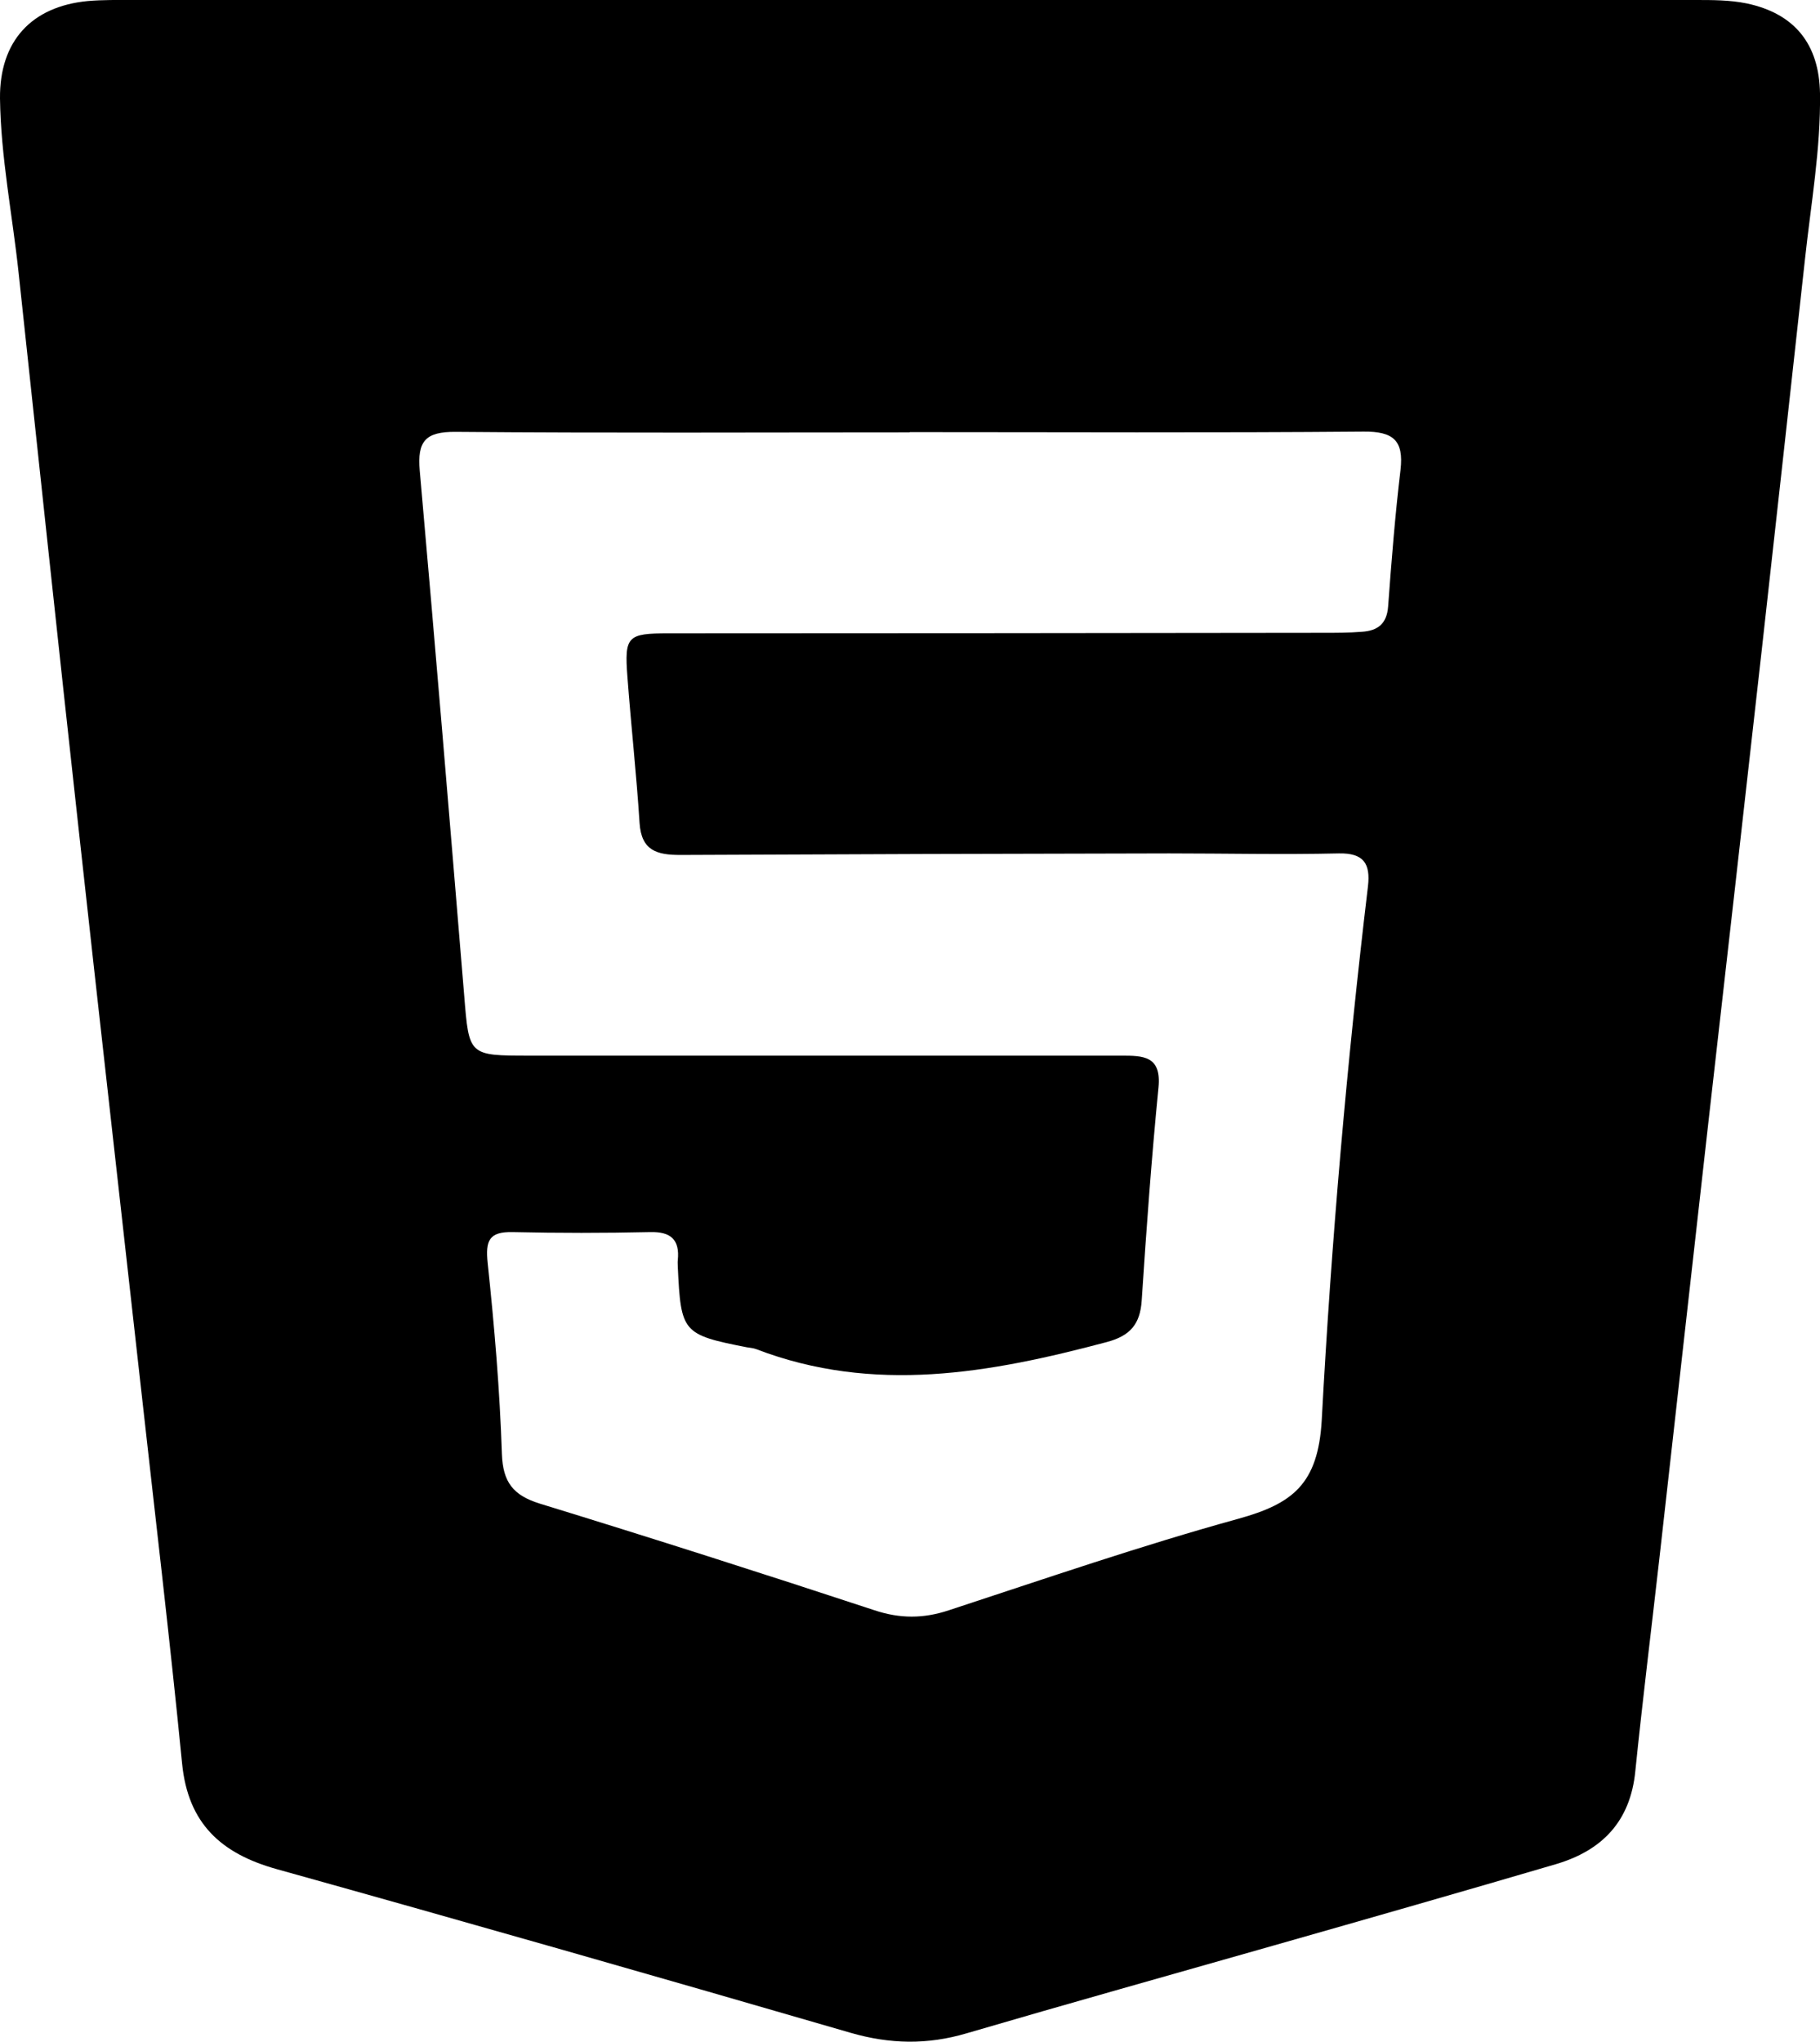 <?xml version="1.0" encoding="UTF-8"?>
<svg id="Camada_2" data-name="Camada 2" xmlns="http://www.w3.org/2000/svg" viewBox="0 0 70.46 79.05">
  <g id="Html_5" data-name="Html 5">
    <path d="m35.2,0C45.35,0,55.49,0,65.64,0c.66,0,1.33,0,1.97.13,1.87.39,2.82,1.58,2.85,3.49.03,2.15-.35,4.27-.58,6.4-.55,5.03-1.11,10.07-1.67,15.1-.69,6.14-1.38,12.28-2.08,18.41-.63,5.61-1.26,11.21-1.89,16.82-.31,2.74-.65,5.48-.93,8.22-.19,1.94-1.28,3.07-3.07,3.6-3.64,1.07-7.28,2.11-10.93,3.15-3.96,1.13-7.93,2.24-11.89,3.4-1.52.45-2.97.42-4.49-.02-7.4-2.15-14.81-4.27-22.23-6.34-2.14-.6-3.42-1.76-3.65-4.08-.48-4.88-1.06-9.74-1.6-14.61-.8-7.2-1.62-14.4-2.41-21.61-.79-7.16-1.55-14.33-2.32-21.5C.48,8.31.03,6.08,0,3.81-.02,1.6,1.21.25,3.4.04,3.98-.01,4.56,0,5.14,0c10.02,0,20.04,0,30.07,0Zm.01,16.74c-5.86,0-11.71.03-17.57-.02-1.17-.01-1.49.36-1.39,1.5.6,6.77,1.16,13.54,1.72,20.31.19,2.34.16,2.34,2.54,2.34,7.63,0,15.26,0,22.89,0,.85,0,1.57,0,1.45,1.23-.27,2.74-.47,5.5-.65,8.25-.06.92-.45,1.37-1.36,1.61-4.51,1.2-9.01,2.02-13.57.27-.11-.04-.24-.05-.36-.07-2.49-.49-2.55-.57-2.67-3.12,0-.08-.01-.17,0-.25.08-.79-.26-1.11-1.07-1.09-1.77.04-3.55.04-5.32,0-.92-.02-1.06.33-.97,1.2.26,2.46.47,4.92.55,7.39.04,1.1.44,1.6,1.46,1.92,4.33,1.33,8.65,2.71,12.96,4.13.99.33,1.9.33,2.89,0,3.72-1.22,7.43-2.5,11.2-3.54,2.09-.58,3.09-1.33,3.23-3.82.37-6.9.97-13.8,1.79-20.67.1-.87-.16-1.29-1.13-1.27-2.18.05-4.37,0-6.56,0-6.31.01-12.62.03-18.93.06-.9,0-1.51-.16-1.58-1.24-.12-1.89-.33-3.77-.47-5.66-.12-1.57,0-1.68,1.59-1.68,8.45,0,16.91-.01,25.36-.02.49,0,.99,0,1.48-.04.61-.04.97-.3,1.02-.98.13-1.77.27-3.53.48-5.29.13-1.14-.28-1.49-1.43-1.48-5.86.05-11.71.02-17.57.02Z"/>
  </g>
</svg>